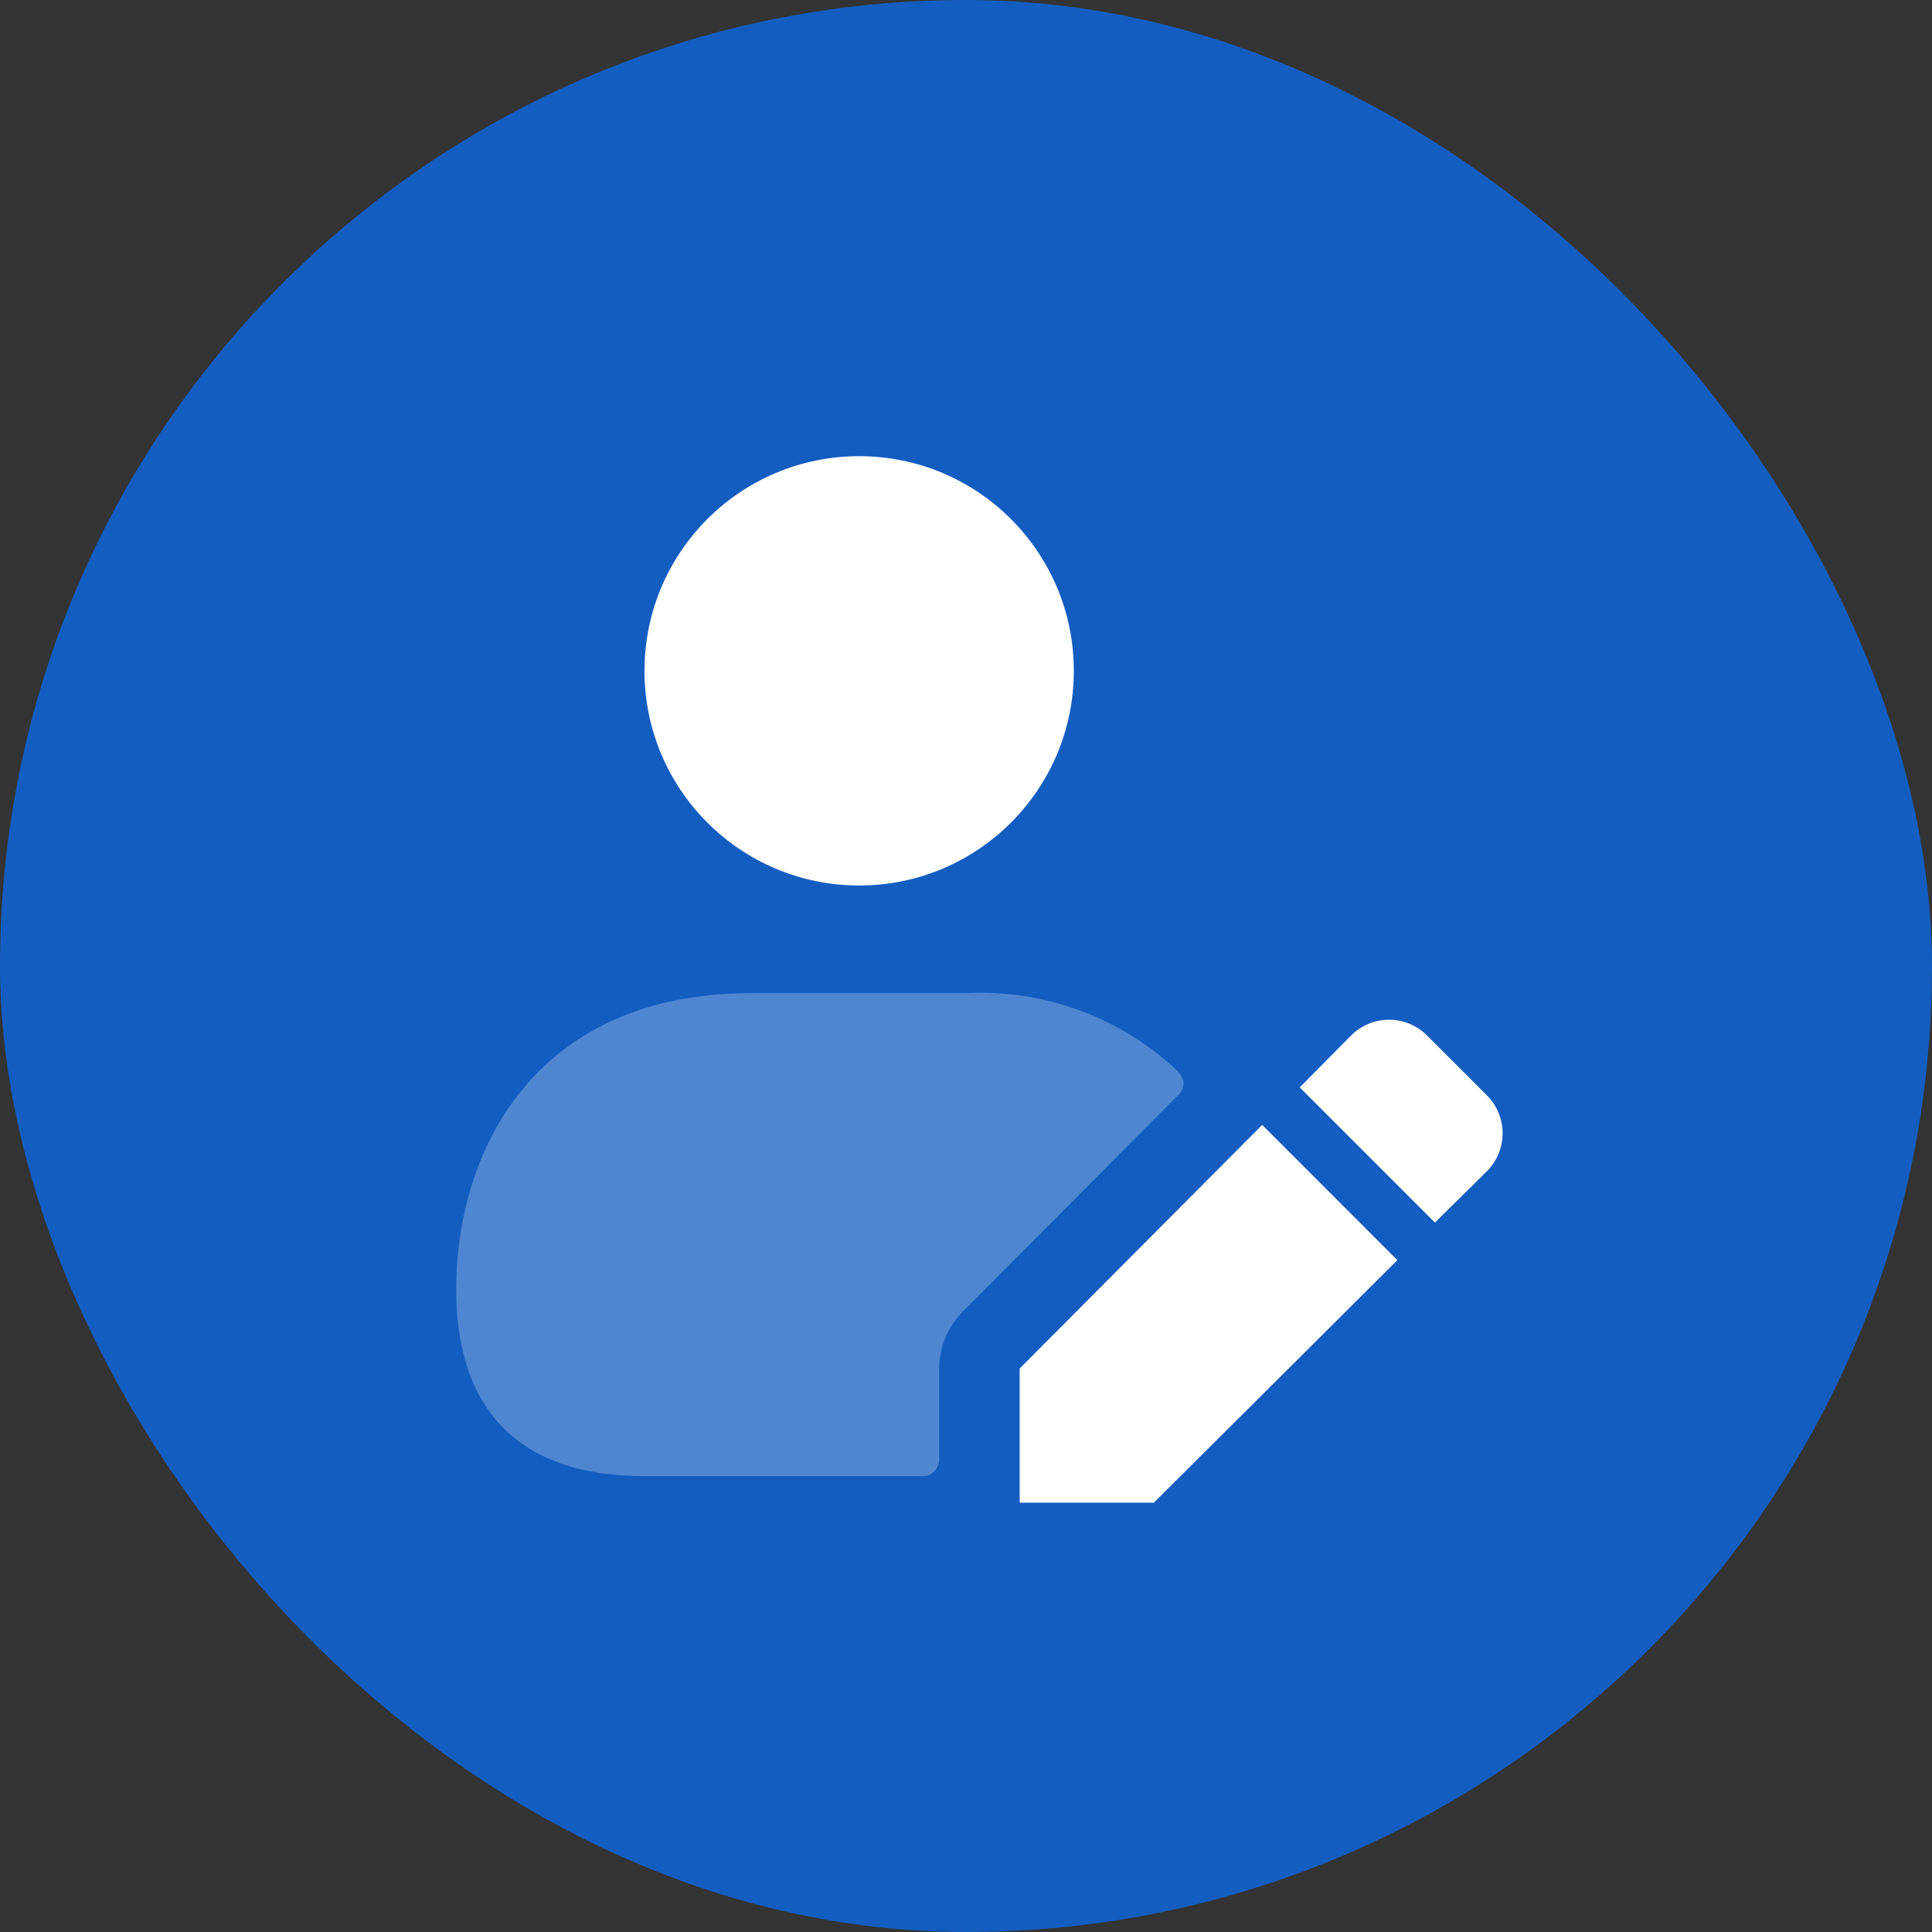 <svg width="120" height="120" viewBox="0 0 120 120" fill="none" xmlns="http://www.w3.org/2000/svg">
<rect x="0" y="0" width="120" height="120" fill="#333333" stroke="none"/>
<rect width="120" height="120" rx="60" fill="#135DC1"/>
<path d="M53.364 55C60.727 55 66.697 49.031 66.697 41.667C66.697 34.303 60.727 28.334 53.364 28.334C46 28.334 40.03 34.303 40.03 41.667C40.03 49.031 46 55 53.364 55Z" fill="white"/>
<path d="M73.523 67.267C73.519 67.529 73.416 67.779 73.234 67.967L59.8 81.467C58.862 82.404 58.335 83.675 58.334 85V90.667C58.326 90.935 58.219 91.19 58.033 91.384C57.946 91.481 57.837 91.559 57.717 91.611C57.596 91.662 57.465 91.687 57.334 91.684H40C32.367 91.684 28.334 87.684 28.334 80.084C28.334 71.584 33.133 61.684 46.667 61.684H60C62.394 61.563 64.788 61.926 67.038 62.751C69.289 63.576 71.351 64.845 73.1 66.484C73.327 66.689 73.476 66.965 73.523 67.267Z" fill="white" fill-opacity="0.25"/>
<path d="M86.793 78.27L71.667 93.333H63.334V85L78.397 69.87L86.793 78.27ZM92.36 68.04L88.627 64.307C88.002 63.686 87.157 63.337 86.277 63.337C85.396 63.337 84.551 63.686 83.927 64.307L80.73 67.54L89.127 75.937L92.36 72.74C92.981 72.115 93.329 71.271 93.329 70.39C93.329 69.509 92.981 68.665 92.36 68.04Z" fill="white"/>
</svg>
